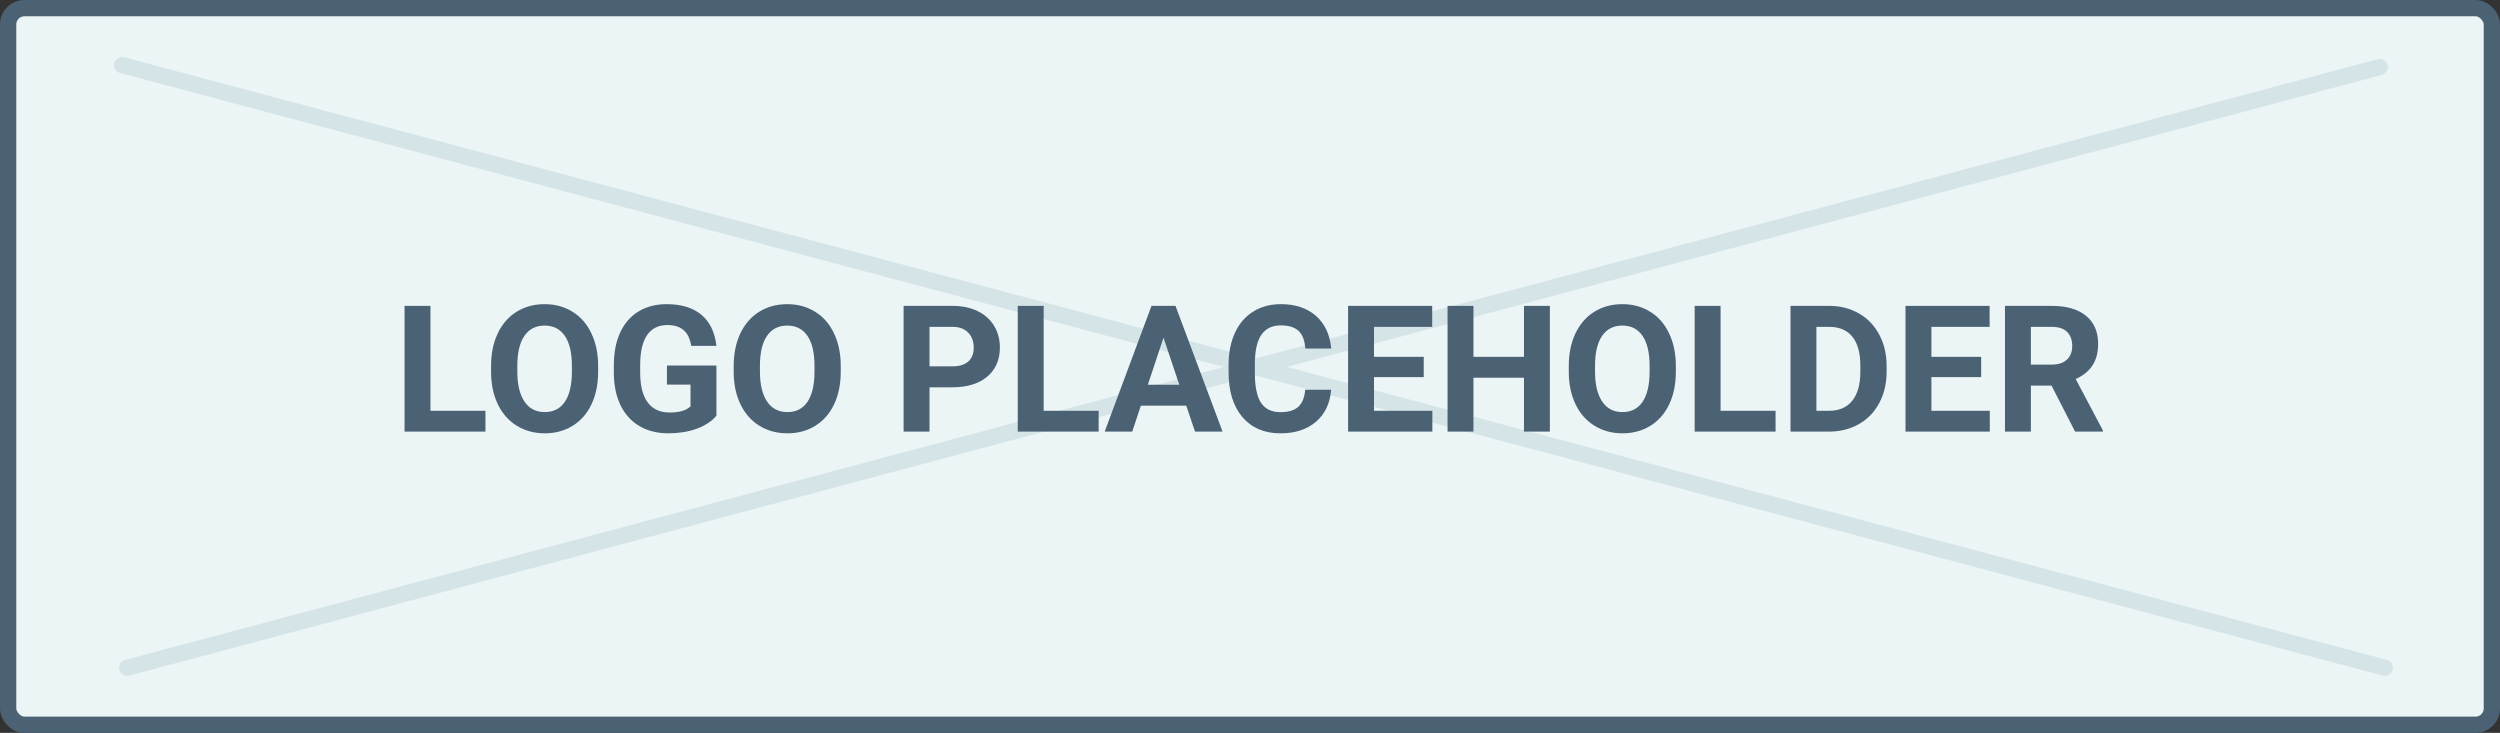 <svg xmlns="http://www.w3.org/2000/svg" width="307" height="90" fill="none" viewBox="0 0 307 90"><rect x="0" y="0" width="307" height="90" fill="#333333" stroke="none"/><rect width="305" height="88" x="1" y="1" fill="#ECF5F6" stroke="#4B6174" stroke-width="2" rx="2"/><path stroke="#D5E4E6" stroke-linecap="round" stroke-width="2" d="M15 8L292.85 82"/><path stroke="#D5E4E6" stroke-linecap="round" stroke-width="2" d="M15.621 82L292.231 8.232"/><path fill="#4B6174" d="M52.861 50.445H59.614V53H49.68V37.562H52.861V50.445Z"/><path fill="#4B6174" d="M73.451 45.631C73.451 47.151 73.182 48.483 72.645 49.628C72.108 50.773 71.337 51.657 70.334 52.279C69.337 52.901 68.192 53.212 66.898 53.212C65.619 53.212 64.478 52.904 63.474 52.289C62.47 51.675 61.693 50.798 61.141 49.66C60.59 48.515 60.311 47.2 60.304 45.716V44.953C60.304 43.433 60.576 42.097 61.12 40.945C61.671 39.785 62.445 38.898 63.442 38.283C64.446 37.661 65.591 37.35 66.877 37.35C68.164 37.35 69.305 37.661 70.302 38.283C71.306 38.898 72.08 39.785 72.624 40.945C73.175 42.097 73.451 43.429 73.451 44.942V45.631ZM70.228 44.931C70.228 43.313 69.938 42.083 69.358 41.242C68.779 40.4 67.952 39.98 66.877 39.98C65.81 39.98 64.986 40.397 64.407 41.231C63.827 42.058 63.534 43.274 63.527 44.878V45.631C63.527 47.207 63.817 48.43 64.396 49.3C64.976 50.169 65.81 50.604 66.898 50.604C67.966 50.604 68.786 50.187 69.358 49.353C69.931 48.511 70.221 47.289 70.228 45.684V44.931Z"/><path fill="#4B6174" d="M87.977 51.049C87.404 51.735 86.595 52.268 85.549 52.65C84.502 53.025 83.343 53.212 82.071 53.212C80.735 53.212 79.562 52.922 78.551 52.343C77.547 51.756 76.769 50.908 76.218 49.798C75.674 48.688 75.395 47.384 75.381 45.886V44.836C75.381 43.295 75.639 41.962 76.155 40.839C76.678 39.708 77.427 38.845 78.402 38.252C79.385 37.651 80.534 37.35 81.848 37.35C83.679 37.35 85.11 37.789 86.142 38.665C87.174 39.535 87.786 40.803 87.977 42.471H84.881C84.739 41.588 84.425 40.941 83.937 40.531C83.456 40.121 82.792 39.916 81.944 39.916C80.862 39.916 80.039 40.323 79.473 41.136C78.908 41.948 78.621 43.157 78.614 44.762V45.748C78.614 47.366 78.922 48.589 79.537 49.416C80.152 50.243 81.053 50.657 82.24 50.657C83.435 50.657 84.287 50.402 84.796 49.893V47.232H81.901V44.889H87.977V51.049Z"/><path fill="#4B6174" d="M103.244 45.631C103.244 47.151 102.976 48.483 102.439 49.628C101.901 50.773 101.131 51.657 100.127 52.279C99.131 52.901 97.986 53.212 96.692 53.212C95.413 53.212 94.271 52.904 93.267 52.289C92.264 51.675 91.486 50.798 90.935 49.66C90.383 48.515 90.104 47.2 90.097 45.716V44.953C90.097 43.433 90.369 42.097 90.913 40.945C91.465 39.785 92.239 38.898 93.236 38.283C94.239 37.661 95.384 37.35 96.671 37.35C97.957 37.35 99.099 37.661 100.095 38.283C101.099 38.898 101.873 39.785 102.417 40.945C102.969 42.097 103.244 43.429 103.244 44.942V45.631ZM100.021 44.931C100.021 43.313 99.731 42.083 99.152 41.242C98.572 40.4 97.745 39.98 96.671 39.98C95.603 39.98 94.78 40.397 94.2 41.231C93.621 42.058 93.327 43.274 93.32 44.878V45.631C93.32 47.207 93.61 48.43 94.19 49.3C94.769 50.169 95.603 50.604 96.692 50.604C97.759 50.604 98.579 50.187 99.152 49.353C99.724 48.511 100.014 47.289 100.021 45.684V44.931Z"/><path fill="#4B6174" d="M114.144 47.561V53H110.963V37.562H116.985C118.145 37.562 119.163 37.774 120.039 38.199C120.923 38.623 121.601 39.227 122.075 40.012C122.548 40.789 122.785 41.676 122.785 42.673C122.785 44.185 122.266 45.38 121.227 46.257C120.195 47.126 118.763 47.561 116.932 47.561H114.144ZM114.144 44.984H116.985C117.827 44.984 118.466 44.786 118.905 44.391C119.35 43.995 119.573 43.429 119.573 42.694C119.573 41.938 119.35 41.326 118.905 40.86C118.459 40.393 117.844 40.153 117.06 40.139H114.144V44.984Z"/><path fill="#4B6174" d="M128.161 50.445H134.915V53H124.98V37.562H128.161V50.445Z"/><path fill="#4B6174" d="M145.676 49.819H140.099L139.039 53H135.657L141.403 37.562H144.351L150.129 53H146.747L145.676 49.819ZM140.958 47.243H144.818L142.877 41.464L140.958 47.243Z"/><path fill="#4B6174" d="M163.457 47.858C163.337 49.519 162.722 50.826 161.612 51.781C160.509 52.735 159.053 53.212 157.244 53.212C155.265 53.212 153.706 52.547 152.568 51.219C151.437 49.883 150.872 48.052 150.872 45.727V44.783C150.872 43.298 151.133 41.991 151.656 40.86C152.179 39.729 152.925 38.863 153.893 38.262C154.869 37.654 156 37.35 157.286 37.35C159.068 37.35 160.502 37.828 161.591 38.782C162.68 39.736 163.309 41.075 163.478 42.8H160.297C160.22 41.803 159.94 41.083 159.46 40.637C158.986 40.185 158.262 39.959 157.286 39.959C156.226 39.959 155.431 40.34 154.901 41.104C154.378 41.86 154.109 43.037 154.095 44.634V45.801C154.095 47.469 154.346 48.688 154.848 49.459C155.357 50.229 156.155 50.614 157.244 50.614C158.226 50.614 158.958 50.392 159.439 49.946C159.926 49.494 160.206 48.798 160.276 47.858H163.457Z"/><path fill="#4B6174" d="M174.834 46.31H168.727V50.445H175.894V53H165.546V37.562H175.873V40.139H168.727V43.818H174.834V46.31Z"/><path fill="#4B6174" d="M190.324 53H187.143V46.384H180.941V53H177.76V37.562H180.941V43.818H187.143V37.562H190.324V53Z"/><path fill="#4B6174" d="M205.794 45.631C205.794 47.151 205.525 48.483 204.988 49.628C204.451 50.773 203.68 51.657 202.676 52.279C201.68 52.901 200.535 53.212 199.241 53.212C197.962 53.212 196.82 52.904 195.816 52.289C194.813 51.675 194.035 50.798 193.484 49.66C192.932 48.515 192.653 47.2 192.646 45.716V44.953C192.646 43.433 192.918 42.097 193.463 40.945C194.014 39.785 194.788 38.898 195.785 38.283C196.788 37.661 197.933 37.35 199.22 37.35C200.506 37.35 201.648 37.661 202.645 38.283C203.648 38.898 204.422 39.785 204.967 40.945C205.518 42.097 205.794 43.429 205.794 44.942V45.631ZM202.57 44.931C202.57 43.313 202.281 42.083 201.701 41.242C201.121 40.4 200.294 39.98 199.22 39.98C198.153 39.98 197.329 40.397 196.749 41.231C196.17 42.058 195.876 43.274 195.869 44.878V45.631C195.869 47.207 196.159 48.43 196.739 49.3C197.318 50.169 198.153 50.604 199.241 50.604C200.308 50.604 201.128 50.187 201.701 49.353C202.273 48.511 202.563 47.289 202.57 45.684V44.931Z"/><path fill="#4B6174" d="M211.286 50.445H218.04V53H208.105V37.562H211.286V50.445Z"/><path fill="#4B6174" d="M219.874 53V37.562H224.624C225.981 37.562 227.193 37.87 228.261 38.485C229.335 39.093 230.173 39.962 230.773 41.093C231.374 42.217 231.675 43.496 231.675 44.931V45.642C231.675 47.077 231.378 48.352 230.784 49.469C230.197 50.586 229.367 51.452 228.292 52.067C227.218 52.682 226.006 52.993 224.656 53H219.874ZM223.055 40.139V50.445H224.592C225.836 50.445 226.787 50.038 227.444 49.225C228.102 48.413 228.437 47.25 228.451 45.737V44.921C228.451 43.352 228.126 42.164 227.476 41.358C226.826 40.545 225.875 40.139 224.624 40.139H223.055Z"/><path fill="#4B6174" d="M243.285 46.31H237.177V50.445H244.345V53H233.997V37.562H244.324V40.139H237.177V43.818H243.285V46.31Z"/><path fill="#4B6174" d="M251.926 47.349H249.392V53H246.211V37.562H251.947C253.771 37.562 255.177 37.969 256.167 38.782C257.156 39.595 257.651 40.743 257.651 42.228C257.651 43.281 257.422 44.161 256.962 44.868C256.51 45.567 255.821 46.126 254.895 46.543L258.234 52.852V53H254.82L251.926 47.349ZM249.392 44.772H251.958C252.756 44.772 253.375 44.571 253.813 44.168C254.251 43.758 254.47 43.196 254.47 42.482C254.47 41.754 254.262 41.181 253.845 40.764C253.435 40.347 252.802 40.139 251.947 40.139H249.392V44.772Z"/></svg>